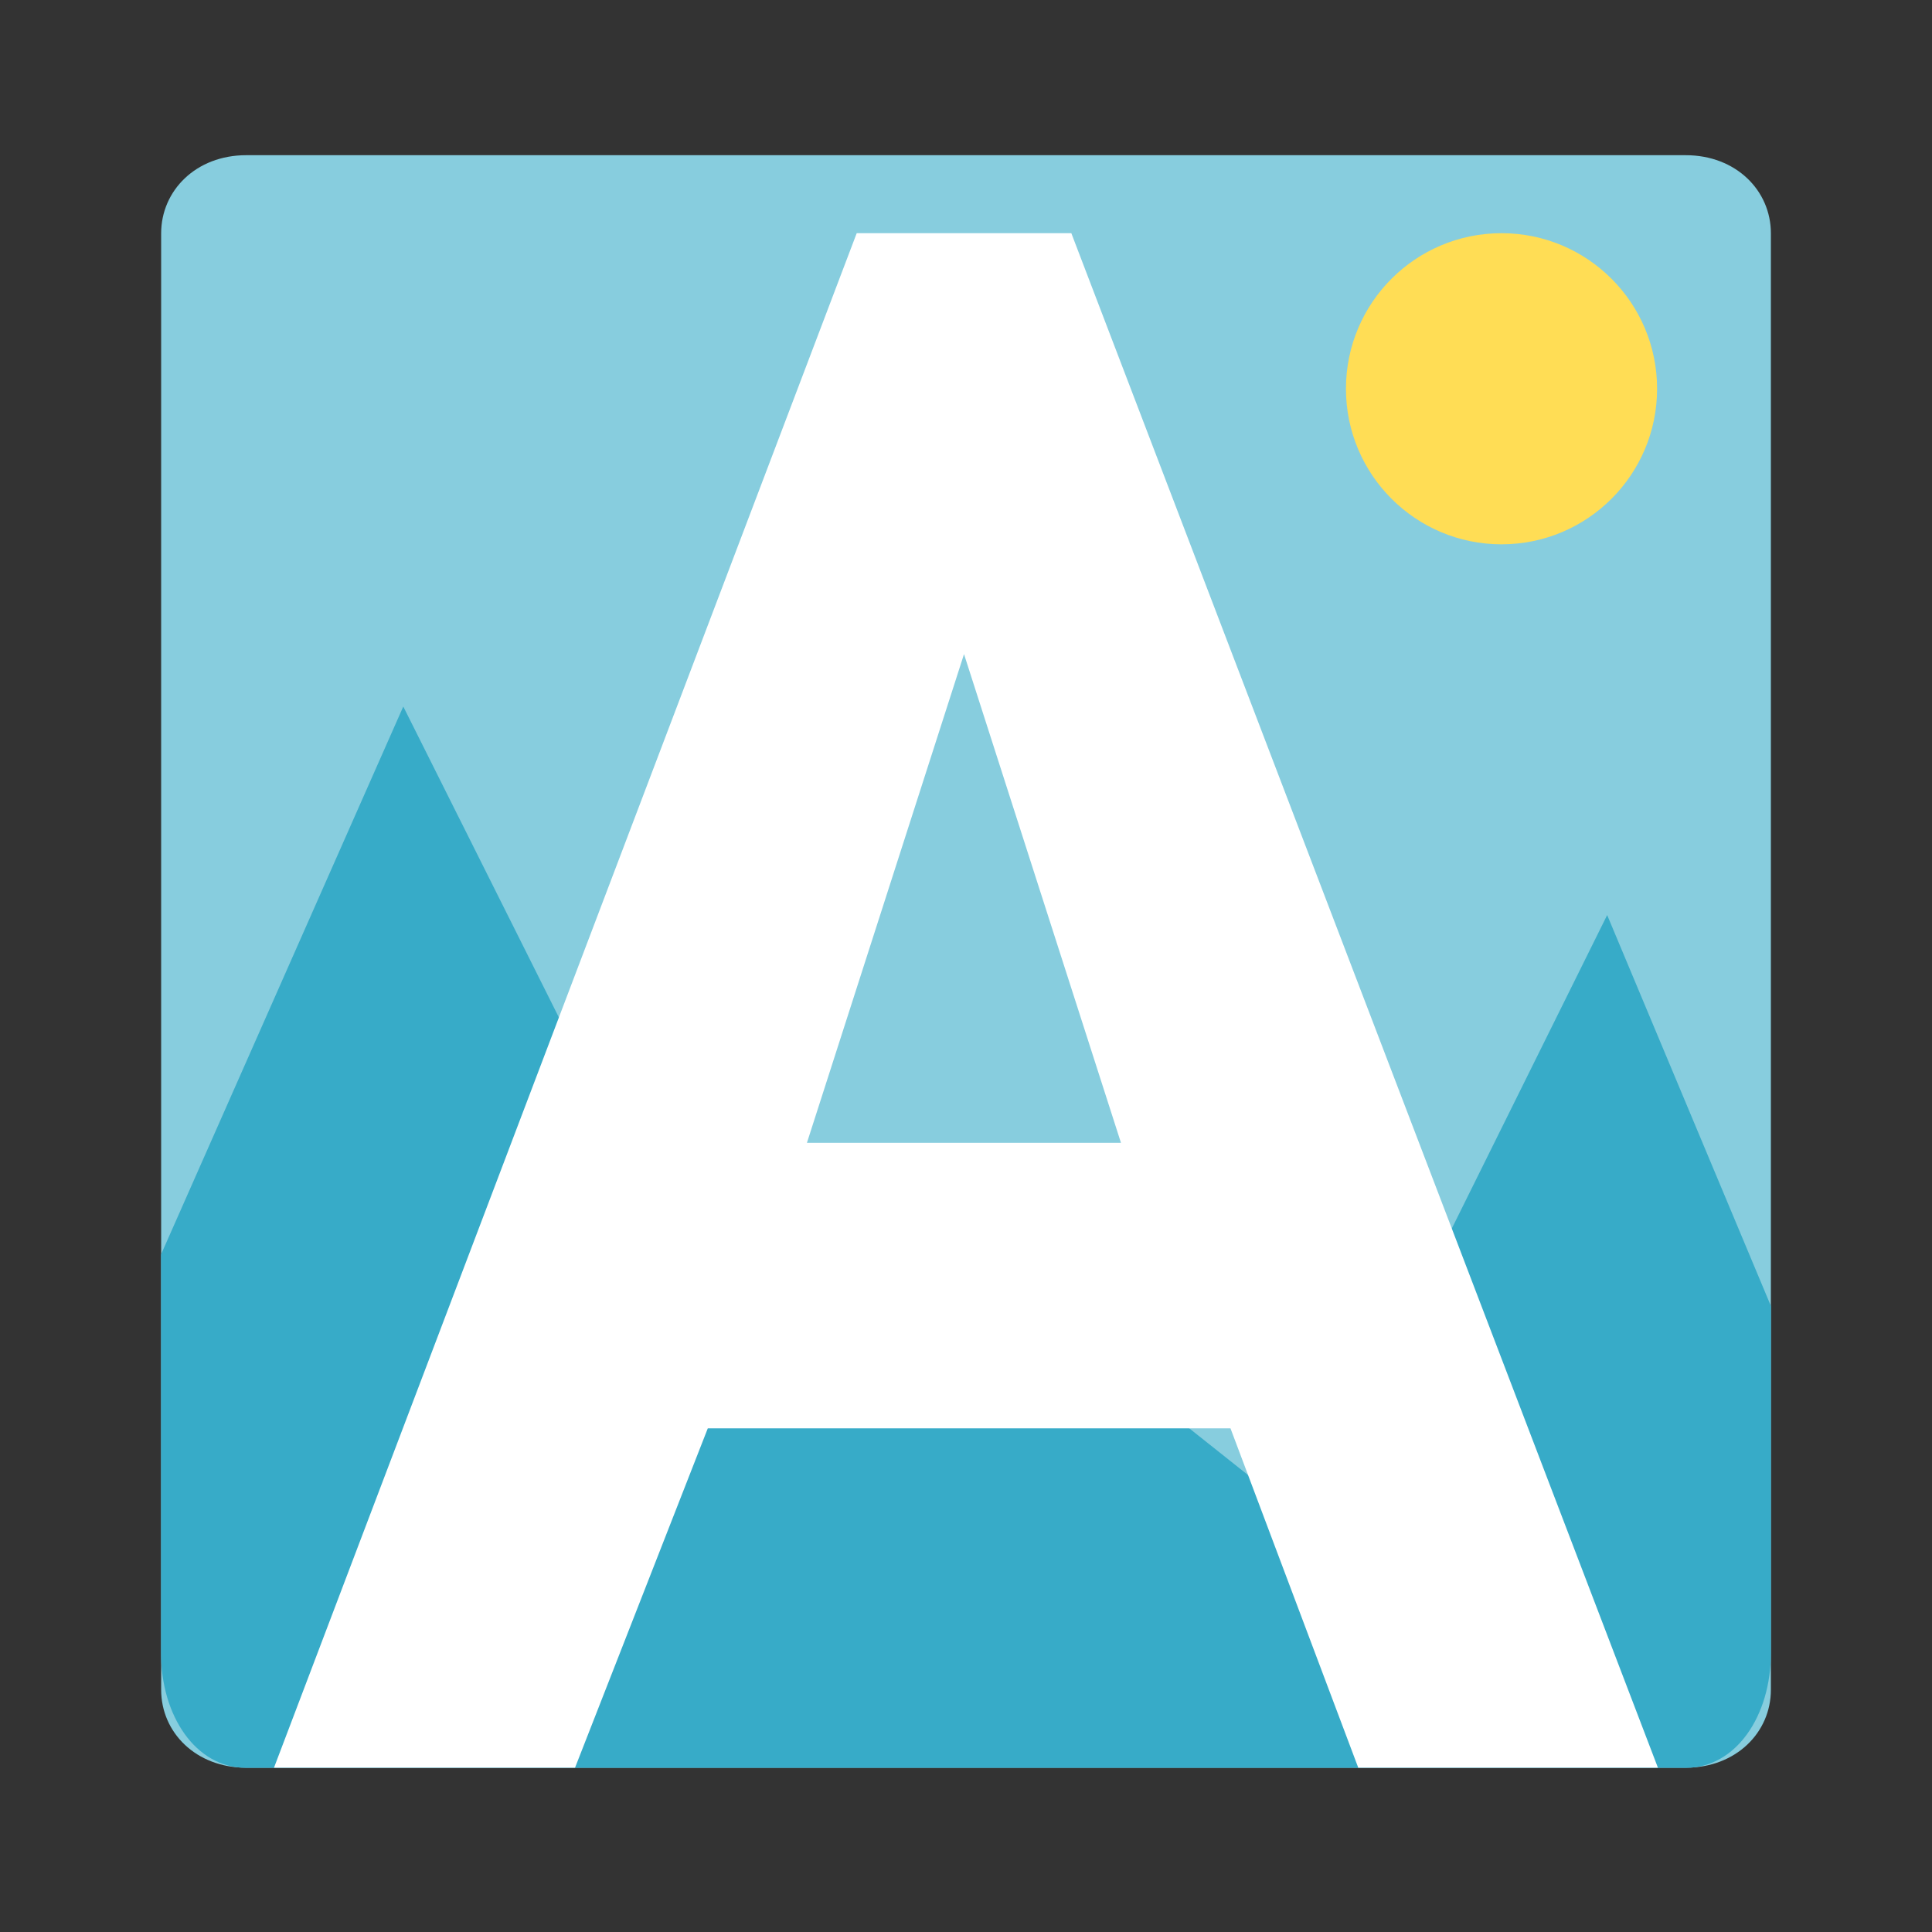 <?xml version="1.0" encoding="UTF-8" standalone="no"?>
<svg
   xmlns:dc="http://purl.org/dc/elements/1.1/"
   xmlns:cc="http://creativecommons.org/ns#"
   xmlns:rdf="http://www.w3.org/1999/02/22-rdf-syntax-ns#"
   xmlns:svg="http://www.w3.org/2000/svg"
   xmlns="http://www.w3.org/2000/svg"
   xmlns:sodipodi="http://sodipodi.sourceforge.net/DTD/sodipodi-0.dtd"
   xmlns:inkscape="http://www.inkscape.org/namespaces/inkscape"
   width="48"
   height="48"
   viewBox="0 0 12.7 12.7"
   version="1.1"
   id="svg8"
   inkscape:version="1.0.1 (3bc2e813f5, 2020-09-07, custom)"
   sodipodi:docname="azote.svg">
  <rect x="0" y="0" width="12.7" height="12.7" fill="#333333" stroke="none"/>
  <defs
     id="defs2" />
  <sodipodi:namedview
     id="base"
     pagecolor="#ffffff"
     bordercolor="#666666"
     borderopacity="1.0"
     inkscape:pageopacity="0.0"
     inkscape:pageshadow="2"
     inkscape:zoom="16.39241"
     inkscape:cx="23.9754"
     inkscape:cy="22.861647"
     inkscape:document-units="px"
     inkscape:current-layer="g1103"
     showgrid="false"
     units="px"
     inkscape:window-width="1920"
     inkscape:window-height="1030"
     inkscape:window-x="0"
     inkscape:window-y="0"
     inkscape:window-maximized="1"
     inkscape:document-rotation="0"
     showguides="true"
     inkscape:guide-bbox="true"
     inkscape:snap-global="false">
    <sodipodi:guide
       position="-2.324,11.642"
       orientation="0,1"
       id="guide835"
       inkscape:label=""
       inkscape:locked="false"
       inkscape:color="rgb(0,0,255)" />
    <sodipodi:guide
       position="-0.823,1.058"
       orientation="0,1"
       id="guide837"
       inkscape:label=""
       inkscape:locked="false"
       inkscape:color="rgb(0,0,255)" />
    <sodipodi:guide
       position="1.058,10.053"
       orientation="-1,0"
       id="guide839"
       inkscape:label=""
       inkscape:locked="false"
       inkscape:color="rgb(0,0,255)" />
    <sodipodi:guide
       position="11.642,7.309"
       orientation="-1,0"
       id="guide841"
       inkscape:label=""
       inkscape:locked="false"
       inkscape:color="rgb(0,0,255)" />
  </sodipodi:namedview>
  <g
     inkscape:label="Layer 1"
     inkscape:groupmode="layer"
     id="layer1"
     transform="translate(0,-284.3)">
    <g
       id="g1103"
       transform="matrix(0.909,0,0,0.909,0.533,26.307)">
      <path
         inkscape:connector-curvature="0"
         id="rect4709-5"
         d="m 1.194,284.943 c -0.364,0 -0.615,0.257 -0.615,0.565 v 10.532 c 0,0.309 0.251,0.564 0.615,0.564 H 11.604 c 0.364,0 0.616,-0.255 0.616,-0.564 v -10.532 c 0,-0.309 -0.252,-0.565 -0.616,-0.565 z"
         style="fill:#87cdde;stroke:none;stroke-width:1.411;stroke-miterlimit:4;stroke-dasharray:none"
         sodipodi:nodetypes="sssssssss" />
      <path
         inkscape:connector-curvature="0"
         id="rect4683-3"
         d="m 2.33,288.93 -1.752,3.963 v 2.881 c 0,0.455 0.251,0.831 0.615,0.831 H 11.604 c 0.364,0 0.616,-0.376 0.616,-0.831 v -2.509 l -1.184,-2.827 -2.174,4.386 -2.57,-2.043 -1.615,0.838 z"
         style="fill:#37abc8;stroke:none;stroke-width:1.713;stroke-miterlimit:4;stroke-dasharray:none" />
      <path
         inkscape:connector-curvature="0"
         id="text4527-5"
         d="m 5.609,285.507 -4.214,11.097 h 2.177 l 0.96,-2.454 h 3.78 l 0.924,2.454 h 2.167 L 7.161,285.507 Z m 0.776,3.044 1.135,3.534 h -2.271 z"
         style="font-style:normal;font-weight:normal;font-size:13.344px;line-height:1.25;font-family:sans-serif;letter-spacing:0px;word-spacing:0px;fill:#ffffff;fill-opacity:1;stroke:none;stroke-width:0.469" />
      <circle
         r="1.125"
         cy="286.632"
         cx="10.272"
         id="path4529-2"
         style="fill:#ffdd55;stroke:none;stroke-width:1.058;stroke-miterlimit:4;stroke-dasharray:none" />
    </g>
  </g>
</svg>
